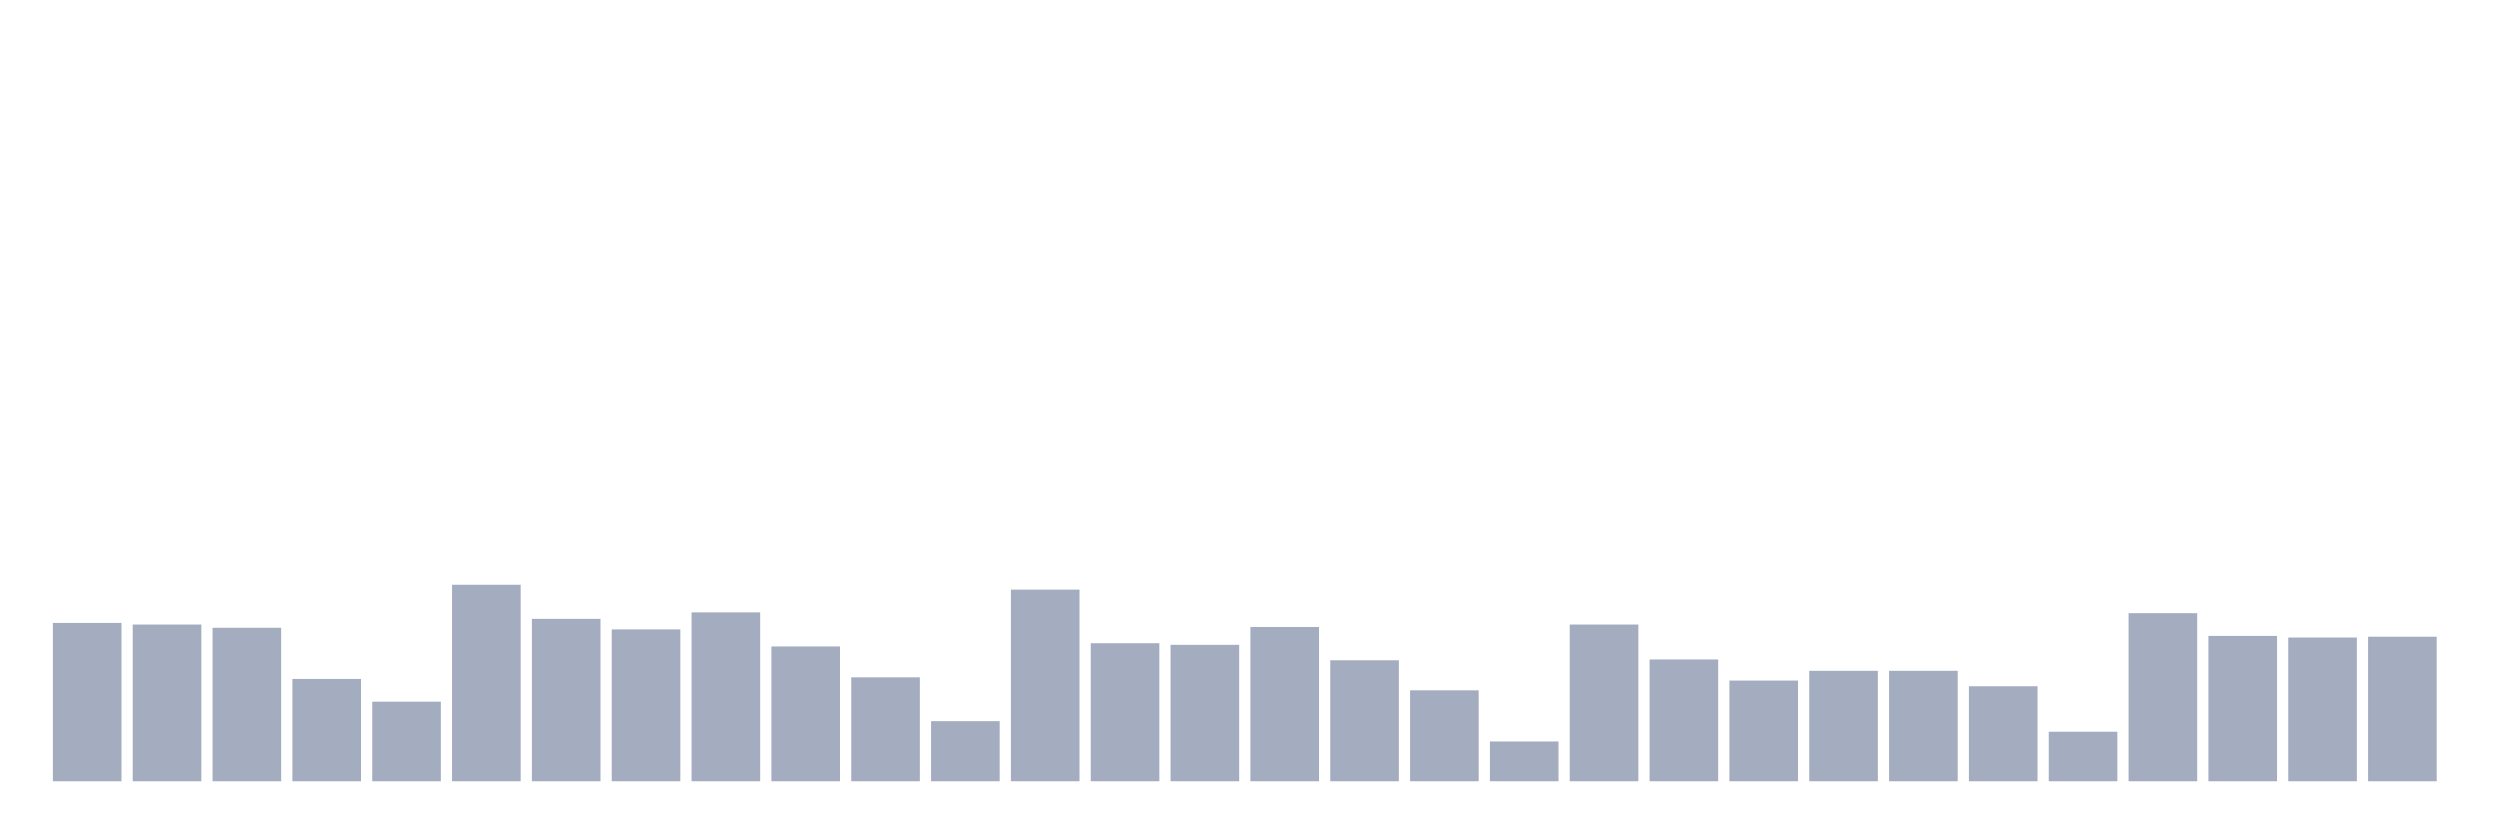 <svg xmlns="http://www.w3.org/2000/svg" viewBox="0 0 480 160"><g transform="translate(10,10)"><rect class="bar" x="0.153" width="13.175" y="109.599" height="30.401" fill="rgb(164,173,192)"></rect><rect class="bar" x="15.482" width="13.175" y="109.911" height="30.089" fill="rgb(164,173,192)"></rect><rect class="bar" x="30.81" width="13.175" y="110.535" height="29.465" fill="rgb(164,173,192)"></rect><rect class="bar" x="46.138" width="13.175" y="120.356" height="19.644" fill="rgb(164,173,192)"></rect><rect class="bar" x="61.466" width="13.175" y="124.722" height="15.278" fill="rgb(164,173,192)"></rect><rect class="bar" x="76.794" width="13.175" y="102.272" height="37.728" fill="rgb(164,173,192)"></rect><rect class="bar" x="92.123" width="13.175" y="108.82" height="31.18" fill="rgb(164,173,192)"></rect><rect class="bar" x="107.451" width="13.175" y="110.846" height="29.154" fill="rgb(164,173,192)"></rect><rect class="bar" x="122.779" width="13.175" y="107.572" height="32.428" fill="rgb(164,173,192)"></rect><rect class="bar" x="138.107" width="13.175" y="114.12" height="25.88" fill="rgb(164,173,192)"></rect><rect class="bar" x="153.436" width="13.175" y="120.045" height="19.955" fill="rgb(164,173,192)"></rect><rect class="bar" x="168.764" width="13.175" y="128.463" height="11.537" fill="rgb(164,173,192)"></rect><rect class="bar" x="184.092" width="13.175" y="103.207" height="36.793" fill="rgb(164,173,192)"></rect><rect class="bar" x="199.42" width="13.175" y="113.497" height="26.503" fill="rgb(164,173,192)"></rect><rect class="bar" x="214.748" width="13.175" y="113.808" height="26.192" fill="rgb(164,173,192)"></rect><rect class="bar" x="230.077" width="13.175" y="110.379" height="29.621" fill="rgb(164,173,192)"></rect><rect class="bar" x="245.405" width="13.175" y="116.771" height="23.229" fill="rgb(164,173,192)"></rect><rect class="bar" x="260.733" width="13.175" y="122.539" height="17.461" fill="rgb(164,173,192)"></rect><rect class="bar" x="276.061" width="13.175" y="132.361" height="7.639" fill="rgb(164,173,192)"></rect><rect class="bar" x="291.39" width="13.175" y="109.911" height="30.089" fill="rgb(164,173,192)"></rect><rect class="bar" x="306.718" width="13.175" y="116.615" height="23.385" fill="rgb(164,173,192)"></rect><rect class="bar" x="322.046" width="13.175" y="120.668" height="19.332" fill="rgb(164,173,192)"></rect><rect class="bar" x="337.374" width="13.175" y="118.797" height="21.203" fill="rgb(164,173,192)"></rect><rect class="bar" x="352.702" width="13.175" y="118.797" height="21.203" fill="rgb(164,173,192)"></rect><rect class="bar" x="368.031" width="13.175" y="121.759" height="18.241" fill="rgb(164,173,192)"></rect><rect class="bar" x="383.359" width="13.175" y="130.49" height="9.51" fill="rgb(164,173,192)"></rect><rect class="bar" x="398.687" width="13.175" y="107.728" height="32.272" fill="rgb(164,173,192)"></rect><rect class="bar" x="414.015" width="13.175" y="112.094" height="27.906" fill="rgb(164,173,192)"></rect><rect class="bar" x="429.344" width="13.175" y="112.405" height="27.595" fill="rgb(164,173,192)"></rect><rect class="bar" x="444.672" width="13.175" y="112.249" height="27.751" fill="rgb(164,173,192)"></rect></g></svg>